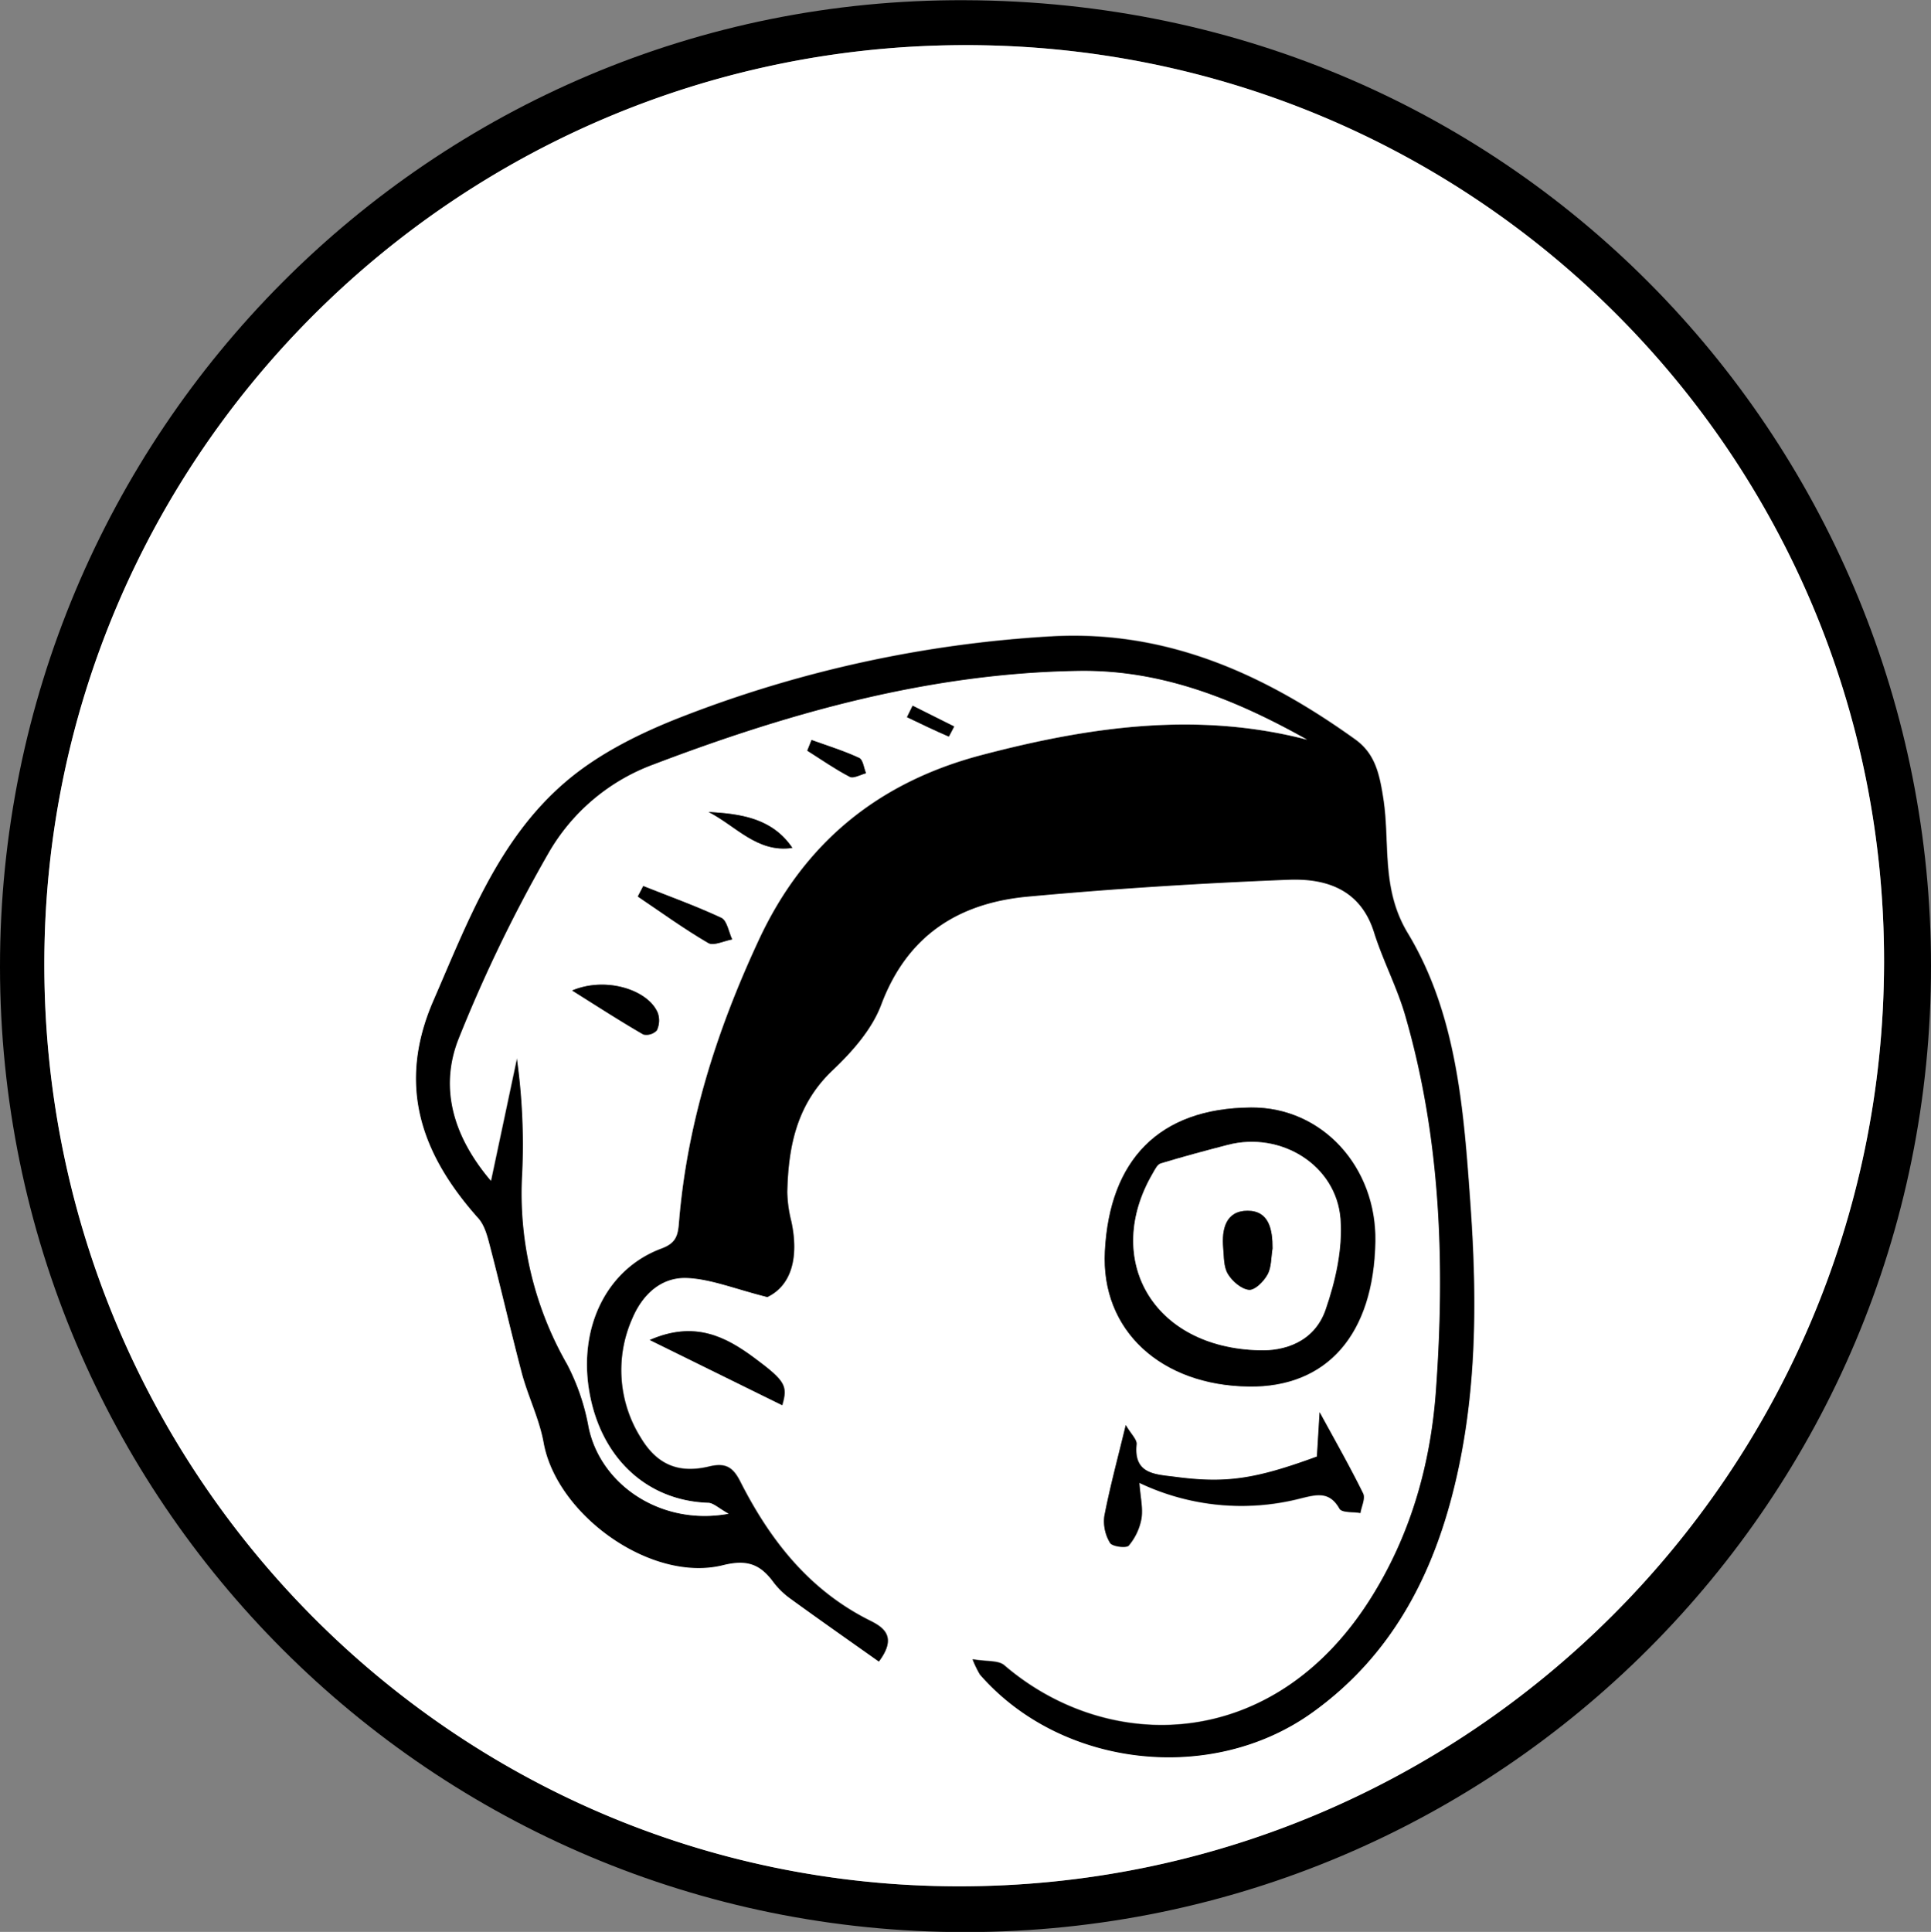 <svg id="Layer_1" data-name="Layer 1" xmlns="http://www.w3.org/2000/svg" viewBox="0 0 358.71 358.83"><rect x="0" y="0" width="358.71" height="358.83" fill="#808080" stroke="none"/><defs><style>.cls-1{fill:#fff;}</style></defs><path d="M1462.43,796c.11,99-80.14,179.38-179.26,179.49s-179.4-80.16-179.45-179.26,80.06-180,179.22-179.57C1386.54,617,1462.5,700.57,1462.43,796ZM1283.3,625c-94.44-.07-171.13,76.15-171.34,170.3-.21,94.73,75.78,171.58,169.76,171.69,94.72.11,171.82-76.81,172-171.58C1453.87,701.27,1377.66,625.06,1283.3,625Z" transform="translate(-1103.72 -616.62)"/><path class="cls-1" d="M1283.3,625c94.36.08,170.57,76.29,170.41,170.41-.17,94.77-77.27,171.69-172,171.58-94-.11-170-77-169.76-171.69C1112.17,701.13,1188.86,624.91,1283.3,625Zm-37,232.55c4.58-2.21,5.85-7.55,4.46-14.06A24.1,24.1,0,0,1,1250,838c.19-8.5,1.76-16.35,8.45-22.67,3.64-3.43,7.32-7.6,9-12.16,4.85-12.91,14.42-18.91,27.28-20.09,16.09-1.48,32.23-2.49,48.37-3.13,7-.28,13.41,1.74,15.92,9.78,1.64,5.23,4.26,10.16,5.78,15.41,6.63,22.88,7.42,46.33,5.7,69.87-1,13.57-4.7,26.56-12,38.26-18.21,29.05-49,29.06-68.16,12.63-1.12-1-3.3-.68-5.91-1.14a20.85,20.85,0,0,0,1.36,2.81c15.11,17.37,43.1,20.54,61.84,7,13.47-9.71,21.2-23.18,25.51-38.89,5-18.28,5.08-37,3.75-55.6-1.23-17.28-2.5-35.06-11.62-50.17-5-8.33-3.27-16.78-4.55-25-.73-4.72-1.58-8.36-5.23-11-16.88-12.09-35-20.37-56.53-19.13a224.64,224.64,0,0,0-68.54,14.94c-7.64,3-15.42,6.8-21.58,12.07-12.48,10.67-18.16,25.92-24.56,40.64-6.81,15.68-2.29,28.44,8.28,40.32,1.25,1.41,1.8,3.58,2.3,5.5,2,7.66,3.71,15.39,5.76,23,1.19,4.47,3.32,8.73,4.14,13.25,2.42,13.44,20,26.07,33.3,22.76,4.59-1.14,7-.12,9.41,3.19a14.72,14.72,0,0,0,3.24,3.11c5.41,3.93,10.9,7.77,16.32,11.61,3.43-4.59.88-6.32-1.65-7.58-11.29-5.61-18.58-14.93-24.11-25.83-1.36-2.69-2.73-3.54-5.8-2.8-5.76,1.38-9.76-.39-12.72-5.4a23.59,23.59,0,0,1-1.56-22.06c1.88-4.48,5.37-7.78,10.22-7.58C1235.81,854.19,1240.2,856,1246.25,857.53Zm89.48,16.62c14.53.17,23.15-9.73,23.46-26.92.24-13.84-9.86-25-23.07-24.9-17.13.11-26.28,9.81-27.16,26.68C1308.18,863.79,1319.48,874,1335.73,874.15Zm-22.89,7.15c-1.54,6.37-3,11.65-4,17a7.71,7.71,0,0,0,1.07,4.93c.4.68,3,1,3.47.49a10.78,10.78,0,0,0,2.36-5c.31-2-.2-4-.39-6.65a44.11,44.11,0,0,0,30.05,2.86c2.92-.71,5.27-1.33,7.13,1.93.43.77,2.54.57,3.88.81.2-1.22.95-2.72.51-3.62-2.4-4.88-5.1-9.61-8.08-15.09-.19,3.23-.35,5.79-.5,8.24-11.63,4.27-17,5-26.51,3.74-3.63-.49-7.51-.58-7-6C1315,884,1313.87,883,1312.84,881.3Zm-63.8-3.68c1-3.56.62-4.46-5.13-8.75-5.45-4.06-11.2-7-19.47-3.36Z" transform="translate(-1103.72 -616.62)"/><path d="M1246.25,857.53c-6-1.51-10.44-3.34-14.89-3.53-4.85-.2-8.34,3.1-10.22,7.58a23.59,23.59,0,0,0,1.56,22.06c3,5,7,6.78,12.72,5.4,3.07-.74,4.44.11,5.8,2.8,5.53,10.9,12.82,20.22,24.11,25.83,2.53,1.26,5.08,3,1.65,7.58-5.42-3.84-10.91-7.68-16.32-11.61a14.72,14.72,0,0,1-3.24-3.11c-2.43-3.31-4.82-4.33-9.41-3.19-13.31,3.31-30.88-9.32-33.3-22.76-.82-4.52-3-8.78-4.14-13.25-2-7.64-3.77-15.37-5.76-23-.5-1.92-1-4.09-2.3-5.5-10.57-11.88-15.09-24.64-8.28-40.32,6.4-14.72,12.08-30,24.56-40.64,6.16-5.27,13.94-9.12,21.58-12.07a224.64,224.64,0,0,1,68.54-14.94c21.48-1.24,39.65,7,56.53,19.13,3.65,2.61,4.5,6.25,5.23,11,1.28,8.26-.48,16.71,4.55,25,9.12,15.11,10.39,32.89,11.62,50.17,1.33,18.64,1.26,37.32-3.75,55.6-4.31,15.71-12,29.18-25.51,38.89-18.74,13.51-46.73,10.34-61.84-7a20.85,20.85,0,0,1-1.36-2.81c2.61.46,4.79.18,5.91,1.14,19.14,16.43,50,16.42,68.16-12.63,7.33-11.7,11-24.69,12-38.26,1.72-23.54.93-47-5.7-69.87-1.52-5.25-4.14-10.18-5.78-15.41-2.51-8-8.89-10.06-15.92-9.78-16.14.64-32.28,1.65-48.37,3.13-12.86,1.18-22.43,7.18-27.28,20.09-1.71,4.56-5.39,8.73-9,12.16-6.69,6.32-8.26,14.17-8.45,22.67a24.1,24.1,0,0,0,.76,5.44C1252.1,850,1250.83,855.32,1246.25,857.53Zm-7.19,40.26c-1.9-1.07-2.82-2-3.76-2-11.38-.38-19.94-8.31-22.08-20.61-2.08-12,3.21-22.86,13.4-26.64,2.63-1,3-2.31,3.23-4.68,1.48-18.49,7-35.8,14.82-52.58,8.45-18.2,22.34-29.4,41.55-34.43,19.9-5.22,39.91-8.12,60.34-2.81-13.24-7.41-27-13-42.45-12.76-27.55.44-53.6,7.72-79.08,17.42a37.35,37.35,0,0,0-19.46,16.61,271.58,271.58,0,0,0-16.66,34.49c-3.53,9.15-.8,18.1,6.06,26.17,1.73-8.13,3.28-15.45,4.83-22.77a115.12,115.12,0,0,1,1,21.38,63.8,63.8,0,0,0,8.33,35.47,40.83,40.83,0,0,1,4,11.71C1215.28,892.42,1226.54,900.08,1239.06,897.79Z" transform="translate(-1103.72 -616.62)"/><path d="M1335.73,874.15c-16.25-.19-27.55-10.36-26.77-25.14.88-16.87,10-26.57,27.16-26.68,13.21-.09,23.31,11.06,23.07,24.9C1358.88,864.42,1350.26,874.32,1335.73,874.15Zm2-6.73c4.43.15,10.11-1.42,12.24-7.51,1.85-5.33,3.2-11.32,2.78-16.87-.77-10-11.07-16.31-20.91-13.77-4.17,1.08-8.34,2.2-12.47,3.45-.63.19-1.09,1.17-1.49,1.86C1308.6,850.45,1317.76,867,1337.7,867.42Z" transform="translate(-1103.72 -616.62)"/><path d="M1312.84,881.3c1,1.74,2.11,2.73,2,3.6-.56,5.46,3.32,5.55,7,6,9.47,1.27,14.88.53,26.51-3.74.15-2.45.31-5,.5-8.24,3,5.48,5.68,10.21,8.08,15.09.44.9-.31,2.4-.51,3.62-1.34-.24-3.45,0-3.88-.81-1.86-3.26-4.21-2.64-7.13-1.93a44.11,44.11,0,0,1-30.05-2.86c.19,2.61.7,4.7.39,6.65a10.78,10.78,0,0,1-2.36,5c-.44.52-3.07.19-3.47-.49a7.71,7.71,0,0,1-1.07-4.93C1309.86,893,1311.3,887.67,1312.84,881.3Z" transform="translate(-1103.72 -616.62)"/><path d="M1249,877.62l-24.6-12.11c8.27-3.6,14-.7,19.47,3.36C1249.66,873.16,1250.07,874.06,1249,877.62Z" transform="translate(-1103.72 -616.62)"/><path class="cls-1" d="M1239.06,897.79c-12.52,2.29-23.78-5.37-26-16.07a40.83,40.83,0,0,0-4-11.71,63.8,63.8,0,0,1-8.33-35.47,115.12,115.12,0,0,0-1-21.38c-1.55,7.32-3.1,14.64-4.83,22.77-6.86-8.07-9.59-17-6.06-26.17a271.58,271.58,0,0,1,16.66-34.49A37.35,37.35,0,0,1,1225,758.66c25.48-9.7,51.53-17,79.08-17.42,15.5-.25,29.21,5.35,42.45,12.76-20.43-5.31-40.44-2.41-60.34,2.81-19.21,5-33.1,16.23-41.55,34.43-7.8,16.78-13.34,34.09-14.82,52.58-.19,2.37-.6,3.71-3.23,4.68-10.19,3.78-15.48,14.65-13.4,26.64,2.14,12.3,10.7,20.23,22.08,20.61C1236.24,895.78,1237.16,896.72,1239.06,897.79ZM1210,800.6c5,3.14,9.06,5.76,13.23,8.17a2.64,2.64,0,0,0,2.5-.76,4.24,4.24,0,0,0,.21-3.17C1224.27,800.55,1216.37,797.91,1210,800.6Zm13.22-19.4-1,1.92c4.34,2.92,8.58,6,13.09,8.63,1,.59,2.94-.4,4.44-.66-.65-1.37-1-3.47-2-4C1233,784.9,1228.06,783.13,1223.21,781.2Zm12.13-13.76c5.06,2.58,9.05,7.65,15.57,6.67C1247.18,768.59,1241.34,767.78,1235.34,767.44Zm19.13-13.37-.82,2c2.62,1.65,5.17,3.44,7.91,4.86.7.37,2-.41,3-.67-.4-1-.55-2.51-1.26-2.84C1260.48,756.09,1257.44,755.15,1254.47,754.07Zm18.78-6.37-1,2.13c2.57,1.23,5.14,2.47,7.76,3.6,0,0,.64-1.22,1-1.87Z" transform="translate(-1103.72 -616.62)"/><path class="cls-1" d="M1337.7,867.42c-19.94-.46-29.1-17-19.85-32.84.4-.69.86-1.67,1.49-1.86,4.13-1.25,8.3-2.37,12.47-3.45,9.84-2.54,20.14,3.73,20.91,13.77.42,5.55-.93,11.54-2.78,16.87C1347.81,866,1342.13,867.57,1337.7,867.42Zm2.41-18.91c0-3.45-.54-7-4.64-7s-4.83,3.42-4.52,6.91c.15,1.65.08,3.52.87,4.83s2.5,2.81,3.92,2.94c1.09.09,2.76-1.58,3.45-2.85S1339.84,850.14,1340.11,848.51Z" transform="translate(-1103.72 -616.62)"/><path d="M1210,800.6c6.38-2.69,14.28-.05,15.94,4.24a4.24,4.24,0,0,1-.21,3.17,2.64,2.64,0,0,1-2.5.76C1219.05,806.36,1215,803.74,1210,800.6Z" transform="translate(-1103.72 -616.62)"/><path d="M1223.21,781.2c4.85,1.93,9.79,3.7,14.51,5.92,1.06.5,1.36,2.6,2,4-1.5.26-3.43,1.25-4.44.66-4.51-2.63-8.75-5.71-13.09-8.63Z" transform="translate(-1103.72 -616.62)"/><path d="M1235.34,767.44c6,.34,11.84,1.15,15.57,6.67C1244.39,775.09,1240.4,770,1235.34,767.44Z" transform="translate(-1103.72 -616.62)"/><path d="M1254.47,754.07c3,1.08,6,2,8.87,3.33.71.33.86,1.86,1.26,2.84-1,.26-2.34,1-3,.67-2.74-1.42-5.29-3.21-7.91-4.86Z" transform="translate(-1103.72 -616.62)"/><path d="M1273.25,747.7l7.7,3.86c-.35.65-.94,1.89-1,1.87-2.62-1.13-5.19-2.37-7.76-3.6Z" transform="translate(-1103.72 -616.62)"/><path d="M1340.11,848.51c-.27,1.63-.17,3.46-.92,4.83s-2.36,2.94-3.45,2.85c-1.42-.13-3.11-1.59-3.92-2.94s-.72-3.18-.87-4.83c-.31-3.49.5-6.91,4.52-6.91S1340.13,845.06,1340.11,848.51Z" transform="translate(-1103.72 -616.62)"/></svg>